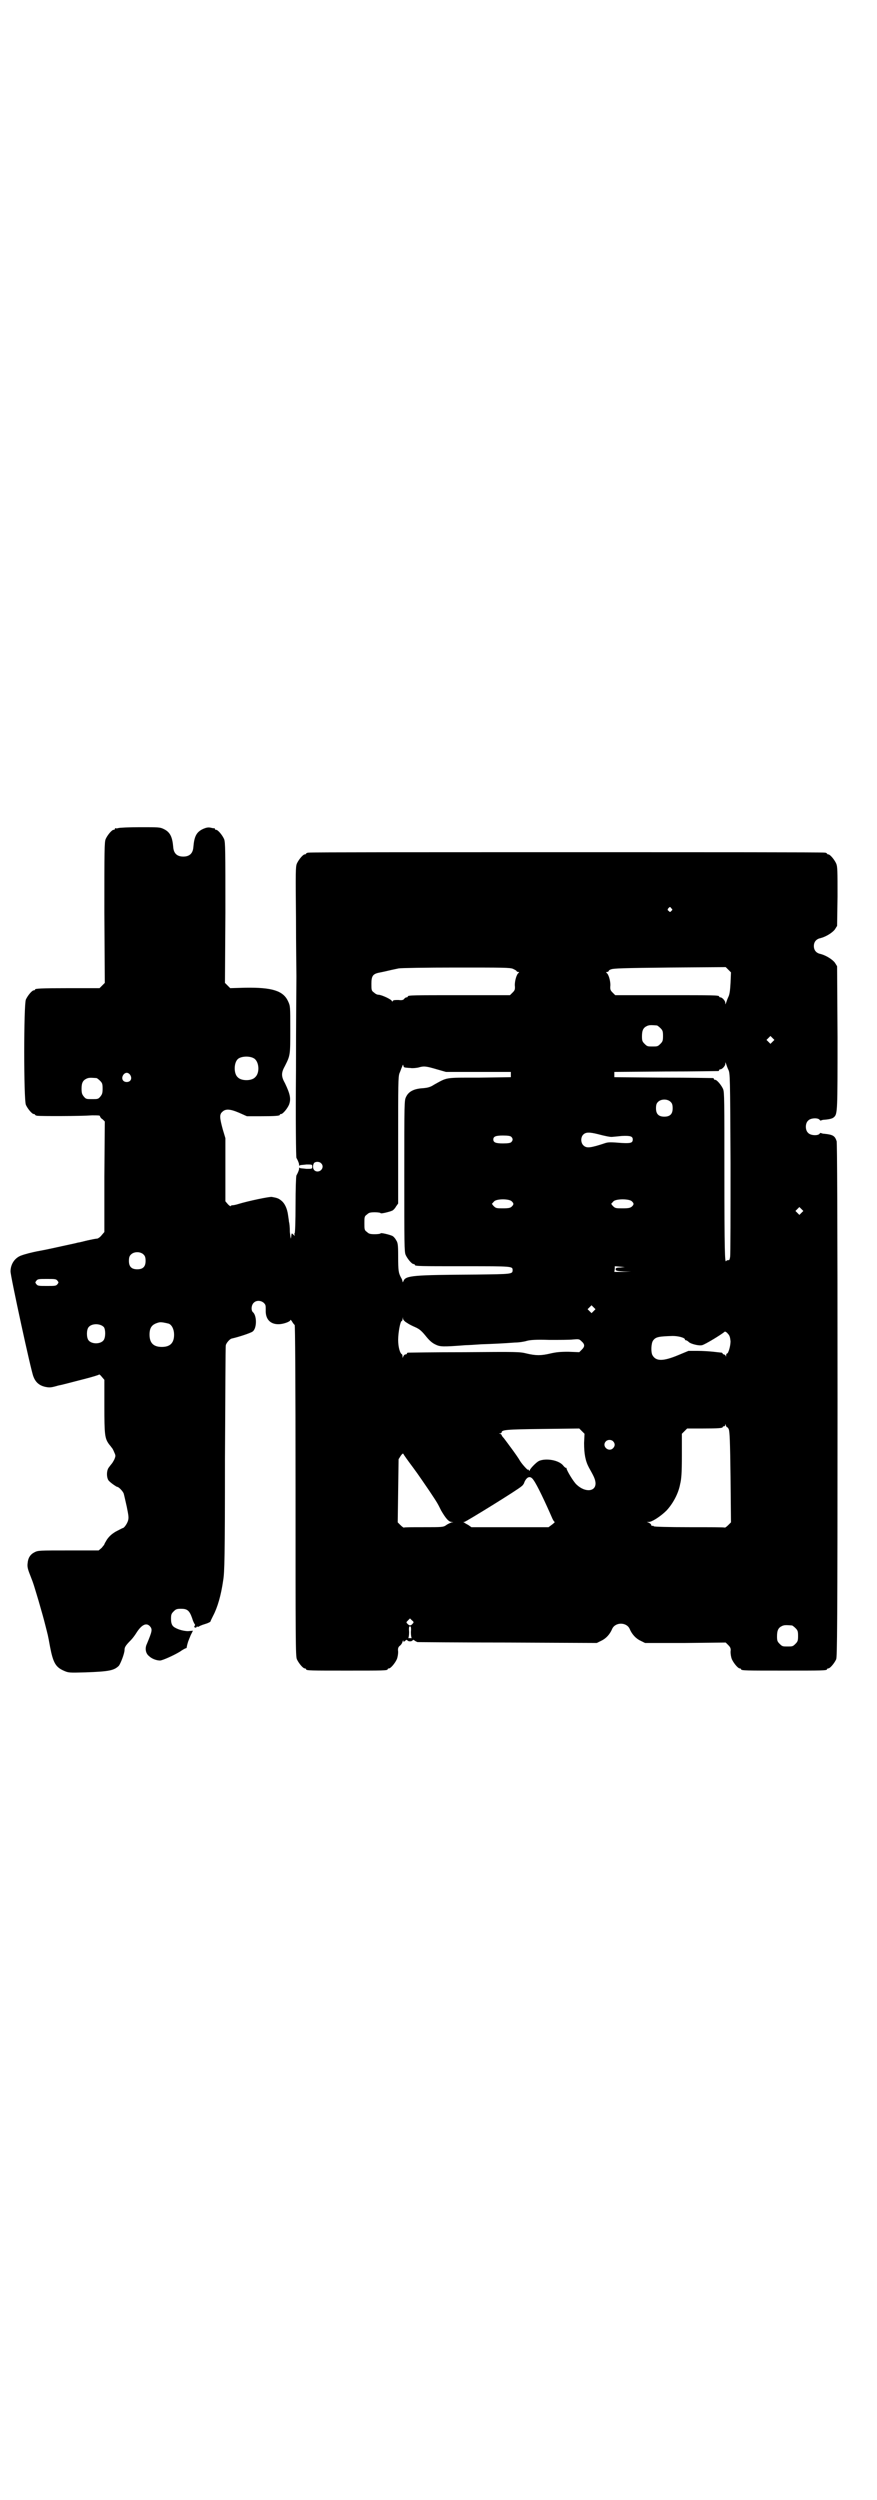 <?xml version="1.0" standalone="no"?>
<!DOCTYPE svg PUBLIC "-//W3C//DTD SVG 20010904//EN"
 "http://www.w3.org/TR/2001/REC-SVG-20010904/DTD/svg10.dtd">
<svg version="1.0" xmlns="http://www.w3.org/2000/svg"
 width="1000pt" height="2850pt" viewBox="0 0 1000 2850"
 preserveAspectRatio="xMidYMid meet">
<g transform="translate(0,2850) scale(0.5,-0.5)"
fill="#000000" stroke="none">
<path d="M270 3812 c-3 -1 -6 -1 -7 0 0 0 -1 0 -1 -2 0 -1 -1 -2 -3 -2 -4 0
-14 -12 -18 -21 -3 -7 -3 -26 -3 -168 l1 -160 -6 -6 -6 -6 -68 0 c-68 0 -79
-1 -79 -3 0 -1 -1 -2 -3 -2 -4 0 -14 -12 -18 -21 -5 -11 -5 -229 0 -240 4 -9
14 -21 18 -21 2 0 3 -1 3 -2 0 0 2 -2 6 -2 6 -1 98 -1 124 1 14 0 18 0 18 -2
0 -1 2 -5 6 -7 l5 -5 -1 -126 0 -126 -6 -7 c-3 -4 -7 -7 -10 -8 -3 0 -13 -2
-22 -4 -9 -2 -19 -5 -22 -5 -3 -1 -17 -4 -31 -7 -14 -3 -40 -9 -57 -12 -17 -3
-35 -8 -40 -10 -16 -5 -26 -20 -26 -37 0 -11 47 -228 52 -239 5 -14 14 -21 27
-24 10 -2 13 -2 30 3 11 2 36 9 56 14 20 5 36 10 37 11 0 1 3 -1 6 -5 l6 -7 0
-60 c0 -65 1 -73 10 -86 3 -4 6 -7 6 -8 1 0 4 -5 6 -10 4 -9 4 -9 1 -17 -2 -4
-5 -9 -6 -10 -1 -1 -4 -5 -7 -9 -6 -8 -5 -26 1 -31 6 -6 17 -13 18 -13 4 0 13
-10 15 -15 1 -3 4 -17 7 -30 4 -20 5 -25 3 -32 -2 -7 -9 -17 -12 -17 -1 0 -8
-4 -16 -8 -10 -6 -15 -11 -20 -18 -3 -5 -6 -10 -6 -11 0 -1 -3 -4 -6 -8 l-7
-6 -69 0 c-66 0 -69 0 -77 -4 -10 -5 -15 -13 -16 -25 -1 -8 0 -13 6 -28 8 -20
9 -25 19 -58 8 -28 11 -38 16 -58 5 -20 5 -18 10 -46 7 -37 13 -47 31 -55 11
-5 12 -5 50 -4 53 2 65 4 76 15 4 5 13 28 13 36 0 6 2 10 14 22 4 4 10 12 13
17 12 19 23 24 31 15 6 -7 5 -11 -7 -40 -5 -10 -3 -22 5 -28 6 -6 17 -10 25
-10 5 0 30 11 45 20 7 5 13 8 14 8 1 0 2 1 2 3 0 2 1 4 1 5 0 0 1 4 2 7 1 3 4
10 6 15 l5 10 -11 -1 c-13 0 -30 6 -35 12 -3 4 -4 9 -4 16 0 10 1 12 6 17 5 5
7 6 17 6 14 0 19 -4 25 -21 2 -7 5 -13 6 -14 1 -1 1 -2 0 -4 -2 -2 -1 -3 1 -4
2 0 3 0 3 1 0 1 1 2 3 1 2 0 3 0 3 1 0 0 6 3 13 5 7 2 13 5 13 6 0 1 3 7 6 13
10 19 18 46 23 81 3 18 4 51 4 276 1 141 1 258 2 260 1 5 9 14 13 15 18 4 44
13 48 16 10 7 10 36 1 44 -5 4 -4 17 2 22 6 6 17 5 23 -1 4 -4 4 -6 4 -16 -1
-22 12 -34 33 -32 10 1 23 6 23 9 0 2 2 0 4 -3 2 -4 5 -7 6 -8 1 -1 2 -110 2
-378 0 -340 0 -377 3 -384 4 -9 14 -21 18 -21 2 0 3 -1 3 -2 0 -3 11 -3 93 -3
82 0 93 0 93 3 0 1 1 2 3 2 4 0 14 12 18 21 2 5 3 12 3 17 -1 7 0 10 3 13 3 2
6 6 7 10 1 3 2 4 2 2 0 -3 0 -3 4 0 2 2 4 3 5 1 2 -3 10 -3 12 0 1 2 2 1 4 0
2 -2 5 -3 7 -4 2 0 94 -1 206 -1 l203 -1 10 5 c11 5 20 15 25 27 7 16 33 16
40 0 5 -12 14 -22 25 -27 l10 -5 92 0 92 1 6 -6 c5 -5 6 -8 5 -15 0 -5 1 -12
3 -17 4 -9 14 -21 18 -21 2 0 3 -1 3 -2 0 -3 12 -3 98 -3 86 0 98 0 98 3 0 1
1 2 3 2 4 0 14 12 18 21 2 6 3 69 3 590 0 440 -1 585 -2 591 -4 12 -8 15 -28
17 -3 0 -7 1 -8 2 0 0 -2 0 -3 -2 -4 -5 -21 -4 -26 2 -7 6 -7 22 0 28 5 6 22
7 26 2 1 -2 3 -2 3 -2 1 1 5 2 8 2 13 1 19 3 22 6 8 7 8 15 8 182 l-1 162 -5
8 c-6 8 -21 17 -33 20 -10 2 -15 9 -15 18 0 9 5 16 15 18 12 3 27 12 33 20 l5
8 1 67 c0 58 0 68 -3 75 -4 9 -14 21 -18 21 -2 0 -3 1 -3 2 0 0 -2 2 -5 2 -4
1 -268 1 -589 1 -321 0 -585 0 -588 -1 -4 0 -6 -2 -6 -2 0 -1 -1 -2 -3 -2 -4
0 -14 -12 -18 -21 -3 -7 -3 -21 -2 -123 0 -63 1 -124 1 -134 0 -10 -1 -107 -1
-215 -1 -113 0 -196 1 -199 4 -7 7 -15 6 -17 0 -1 1 -1 2 0 1 1 8 1 15 2 13 0
13 0 13 -5 0 -5 0 -5 -13 -5 -7 1 -14 1 -15 2 -1 1 -2 1 -2 0 1 -2 -2 -10 -6
-17 -1 -2 -2 -32 -2 -67 0 -37 -1 -64 -2 -65 -1 0 -1 -2 0 -4 1 -2 0 -2 -3 1
-4 4 -4 4 -5 -5 -1 -7 -1 -5 -3 11 0 11 -1 21 -2 23 0 2 -1 8 -2 15 -2 16 -8
28 -16 34 -6 5 -10 6 -21 8 -5 1 -53 -9 -76 -16 -6 -2 -12 -3 -14 -3 -2 0 -4
-1 -4 -2 0 -1 -3 1 -6 4 l-6 7 0 72 0 72 -6 20 c-7 26 -8 34 -1 40 7 7 17 7
38 -2 l18 -8 32 0 c33 0 43 1 43 3 0 1 1 2 3 2 4 0 14 12 18 21 5 13 3 24 -9
49 -9 16 -9 24 0 40 12 24 12 24 12 83 0 53 0 53 -5 64 -11 24 -36 32 -98 31
l-34 -1 -6 6 -6 6 1 160 c0 142 0 161 -3 168 -4 9 -14 21 -18 21 -2 0 -3 1 -3
2 0 1 -1 2 -1 2 -1 -1 -5 0 -9 1 -6 1 -10 0 -17 -3 -15 -7 -20 -17 -22 -41 -1
-15 -9 -22 -23 -22 -14 0 -22 7 -23 22 -2 23 -7 34 -22 41 -8 4 -12 4 -53 4
-25 0 -47 -1 -50 -2z m1261 -183 c3 -3 3 -3 0 -6 -3 -3 -3 -3 -6 0 -3 2 -3 3
-1 6 4 4 4 4 7 0z m135 -170 c-1 -17 -2 -26 -5 -32 -2 -4 -4 -10 -5 -13 -2 -5
-2 -5 -2 0 0 4 -7 12 -11 12 -2 0 -3 1 -3 2 0 3 -12 3 -124 3 l-113 0 -6 6
c-5 5 -6 7 -5 17 0 10 -4 25 -9 28 -1 1 -1 2 2 2 1 0 3 1 3 2 0 1 2 3 6 4 4 2
28 3 133 4 l128 1 6 -6 6 -6 -1 -24z m-496 32 c4 -2 8 -4 8 -5 0 -1 2 -2 4 -2
2 0 2 -1 1 -2 -5 -3 -9 -18 -9 -28 1 -10 0 -12 -5 -17 l-6 -6 -111 0 c-110 0
-122 0 -122 -3 0 -1 -1 -2 -3 -2 -2 0 -4 -2 -5 -3 -2 -3 -5 -4 -13 -3 -8 0
-12 0 -13 -2 -1 -2 -2 -2 -2 -1 0 4 -24 15 -31 15 -3 0 -7 2 -10 5 -6 4 -6 6
-6 20 0 17 3 22 16 25 5 1 15 3 23 5 8 2 19 4 23 5 4 1 63 2 130 2 109 0 124
0 131 -3z m328 -129 c1 0 5 -3 8 -6 5 -5 6 -7 6 -18 0 -11 -1 -13 -6 -18 -6
-6 -7 -6 -18 -6 -11 0 -12 0 -18 6 -5 5 -6 7 -6 17 0 14 3 20 12 24 5 2 8 2
22 1z m264 -37 l-5 -5 -4 4 -5 5 4 4 5 5 4 -4 5 -5 -4 -4z m-1183 -38 c12 -7
14 -33 3 -43 -8 -9 -32 -9 -40 0 -9 8 -9 32 0 41 7 7 27 8 37 2z m1082 -26 c4
-8 4 -15 5 -213 0 -113 0 -209 -1 -214 -1 -6 -2 -8 -4 -7 -2 0 -4 -1 -5 -2 -3
-7 -4 24 -4 202 0 163 0 183 -3 190 -4 9 -14 21 -18 21 -2 0 -3 1 -3 2 0 1 -1
2 -2 2 -2 0 -53 1 -114 1 l-111 1 0 6 0 6 117 1 c64 0 118 1 120 1 1 0 2 1 2
2 0 1 1 2 3 2 4 0 11 8 11 12 0 5 0 5 2 0 1 -3 3 -9 5 -13z m-737 5 c1 0 7 -1
12 -1 4 -1 13 0 18 1 13 4 18 3 42 -4 l21 -6 74 0 74 0 0 -6 0 -6 -72 -1 c-80
0 -72 1 -103 -16 -9 -6 -15 -7 -24 -8 -21 -1 -34 -7 -40 -20 -4 -8 -4 -11 -4
-180 0 -154 0 -173 3 -180 4 -9 14 -21 18 -21 2 0 3 -1 3 -2 0 -3 12 -3 114
-3 109 0 109 0 109 -9 0 -9 -2 -9 -83 -10 -145 -1 -161 -2 -166 -15 -1 -3 -2
-3 -2 -1 0 2 -2 7 -4 10 -5 10 -6 14 -6 48 0 28 -1 31 -5 37 -2 4 -6 8 -8 9
-6 3 -27 8 -27 6 0 -1 -6 -2 -13 -2 -11 0 -14 1 -18 5 -6 4 -6 6 -6 20 0 14 0
16 6 20 4 4 7 5 18 5 7 0 13 -1 13 -2 0 -2 21 3 27 6 2 1 6 5 8 9 l5 7 0 144
c0 127 0 145 3 153 2 4 4 11 6 15 2 5 2 6 3 2 0 -2 2 -4 4 -4z m-627 -17 c5
-8 1 -16 -8 -16 -9 0 -13 8 -8 16 2 3 5 5 8 5 3 0 6 -2 8 -5z m-77 -7 c1 0 5
-3 8 -6 5 -5 6 -7 6 -18 0 -10 -1 -13 -5 -18 -5 -6 -6 -6 -19 -6 -13 0 -14 0
-19 6 -4 5 -5 8 -5 18 0 13 3 19 12 23 5 2 8 2 22 1z m1310 -55 c3 -3 4 -7 4
-14 0 -13 -6 -19 -19 -19 -13 0 -19 6 -19 19 0 7 1 11 4 14 7 8 23 8 30 0z
m-166 -73 c15 -4 29 -7 33 -6 1 0 11 1 21 2 20 1 25 -1 25 -8 0 -8 -5 -9 -25
-8 -25 2 -30 2 -37 0 -36 -12 -43 -12 -50 -6 -7 6 -7 19 -1 25 6 6 14 6 34 1z
m-198 -6 c4 -4 4 -8 0 -12 -2 -2 -7 -3 -19 -3 -16 0 -22 2 -22 9 0 7 6 9 22 9
12 0 17 -1 19 -3z m-434 -60 c8 -7 2 -19 -8 -19 -9 0 -13 10 -8 19 3 4 12 4
16 0z m435 -87 c5 -5 5 -7 0 -12 -3 -3 -7 -4 -20 -4 -14 0 -16 0 -21 5 -3 3
-4 5 -4 6 1 0 3 3 5 5 6 6 34 6 40 0z m274 0 c5 -5 5 -7 0 -12 -4 -3 -7 -4
-21 -4 -15 0 -17 0 -22 5 -3 3 -4 5 -4 6 1 0 3 3 5 5 6 6 36 6 42 0z m387 -26
l-5 -5 -4 4 -5 5 4 4 5 5 4 -4 5 -5 -4 -4z m-1500 -96 c3 -3 4 -7 4 -14 0 -13
-6 -19 -19 -19 -13 0 -19 6 -19 19 0 7 1 11 4 14 7 8 23 8 30 0z m1087 -29
c-9 0 -11 -1 -11 -4 0 -3 2 -4 18 -5 l17 0 -19 -1 -19 0 1 7 0 6 12 -1 11 -1
-10 -1z m-1284 -30 c3 -4 3 -4 0 -8 -3 -4 -6 -4 -24 -4 -18 0 -21 0 -24 4 -3
4 -3 4 0 8 3 4 6 4 24 4 18 0 21 0 24 -4z m1223 -69 l-5 -5 -4 4 -5 5 4 4 5 5
4 -4 5 -5 -4 -4z m-426 -27 c4 -3 12 -7 19 -10 9 -4 14 -8 23 -19 8 -10 14
-16 22 -20 12 -6 17 -6 70 -2 5 0 21 1 35 2 29 1 51 2 77 4 9 0 22 2 28 4 8 2
21 3 51 2 22 0 46 0 54 1 13 1 14 1 19 -4 8 -7 8 -12 1 -19 l-6 -6 -25 1 c-19
0 -28 -1 -41 -4 -21 -5 -33 -5 -54 0 -16 4 -21 4 -142 3 -69 0 -127 -1 -128
-1 -2 0 -3 -1 -3 -2 0 -1 -1 -2 -3 -2 -2 0 -4 -2 -5 -4 -2 -5 -2 -5 -2 -1 0 3
-1 5 -1 5 -5 2 -9 17 -9 33 0 17 5 43 8 43 1 0 2 2 2 5 l1 4 0 -4 c1 -3 5 -7
9 -9z m-543 -2 c7 -3 12 -13 12 -25 0 -19 -9 -28 -28 -28 -19 0 -28 9 -28 28
0 17 6 24 22 28 5 1 14 -1 22 -3z m-148 -8 c4 -6 4 -24 -1 -30 -7 -9 -27 -9
-34 0 -5 6 -5 24 0 30 7 9 27 9 35 0z m1429 -32 c0 -11 -5 -28 -8 -28 -1 0 -2
-2 -2 -4 0 -4 -1 -4 -1 -1 -1 1 -3 3 -4 3 -2 0 -3 1 -3 2 0 1 -1 1 -2 2 -2 0
-10 1 -19 2 -9 1 -25 2 -36 2 l-21 0 -24 -10 c-34 -14 -50 -14 -58 0 -4 7 -3
27 1 33 6 9 13 10 45 11 13 0 28 -4 28 -8 0 -1 1 -2 3 -2 1 0 4 -2 6 -4 4 -4
23 -9 30 -7 6 1 44 24 52 31 1 0 4 -1 7 -5 4 -4 5 -8 6 -17z m-8 -196 c1 0 3
-2 4 -5 2 -5 3 -26 4 -109 l1 -103 -6 -6 c-4 -4 -7 -6 -8 -6 0 1 -36 1 -81 1
-48 0 -80 1 -81 2 -1 1 -2 2 -3 1 -1 -1 -2 0 -3 2 0 2 -3 4 -5 5 l-5 2 5 0 c7
0 27 13 40 26 14 15 27 38 31 60 3 12 4 26 4 65 l0 50 6 6 6 6 35 0 c37 0 46
1 46 3 0 1 1 2 3 2 2 0 3 2 3 4 0 2 1 1 1 -1 1 -3 2 -5 3 -5z m-326 -36 c0
-25 3 -41 11 -56 10 -18 14 -25 15 -34 2 -21 -23 -24 -43 -5 -7 6 -23 33 -23
37 0 2 -1 2 -1 1 -1 0 -4 2 -7 6 -10 12 -39 17 -55 10 -6 -3 -21 -18 -21 -22
0 -1 -1 -1 -2 1 -1 2 -2 2 -2 1 0 -2 -13 12 -18 20 -6 11 -31 44 -37 52 -3 3
-5 6 -5 7 0 1 -2 2 -3 3 -4 0 -4 1 0 1 1 0 3 1 3 2 0 6 9 7 93 8 l84 1 6 -6 6
-6 -1 -21z m66 4 c5 -5 5 -11 0 -16 -10 -10 -27 5 -16 16 4 4 12 4 16 0z
m-456 -60 c12 -16 28 -40 37 -53 20 -30 19 -29 27 -45 10 -17 17 -26 24 -26 5
-1 5 -1 0 -1 -2 -1 -8 -3 -12 -6 -7 -5 -9 -5 -52 -5 -25 0 -45 0 -45 -1 -1 0
-4 2 -8 6 l-6 6 1 72 1 72 5 8 c3 4 5 6 6 4 0 -1 10 -15 22 -31z m275 -29 c8
-11 26 -49 43 -88 2 -4 4 -7 5 -7 1 0 -2 -3 -6 -6 l-8 -6 -88 0 -88 0 -7 5
c-4 2 -9 5 -10 6 -2 0 -2 1 1 1 3 0 123 74 130 81 3 2 6 6 7 10 6 13 14 15 21
4z m-276 -327 c-4 -5 -7 -5 -11 -1 -4 4 -4 4 0 8 l5 5 4 -4 c5 -4 5 -5 2 -8z
m865 -4 c1 0 5 -3 8 -6 5 -5 6 -7 6 -18 0 -11 -1 -13 -6 -18 -6 -6 -7 -6 -18
-6 -11 0 -12 0 -18 6 -5 5 -6 7 -6 17 0 14 3 20 12 24 5 2 8 2 22 1z m-869
-15 c0 -7 1 -13 2 -14 1 0 -1 0 -4 0 -3 0 -5 0 -4 0 1 1 2 7 2 14 -1 10 0 13
2 13 2 0 3 -3 2 -13z"/>
</g>
</svg>
